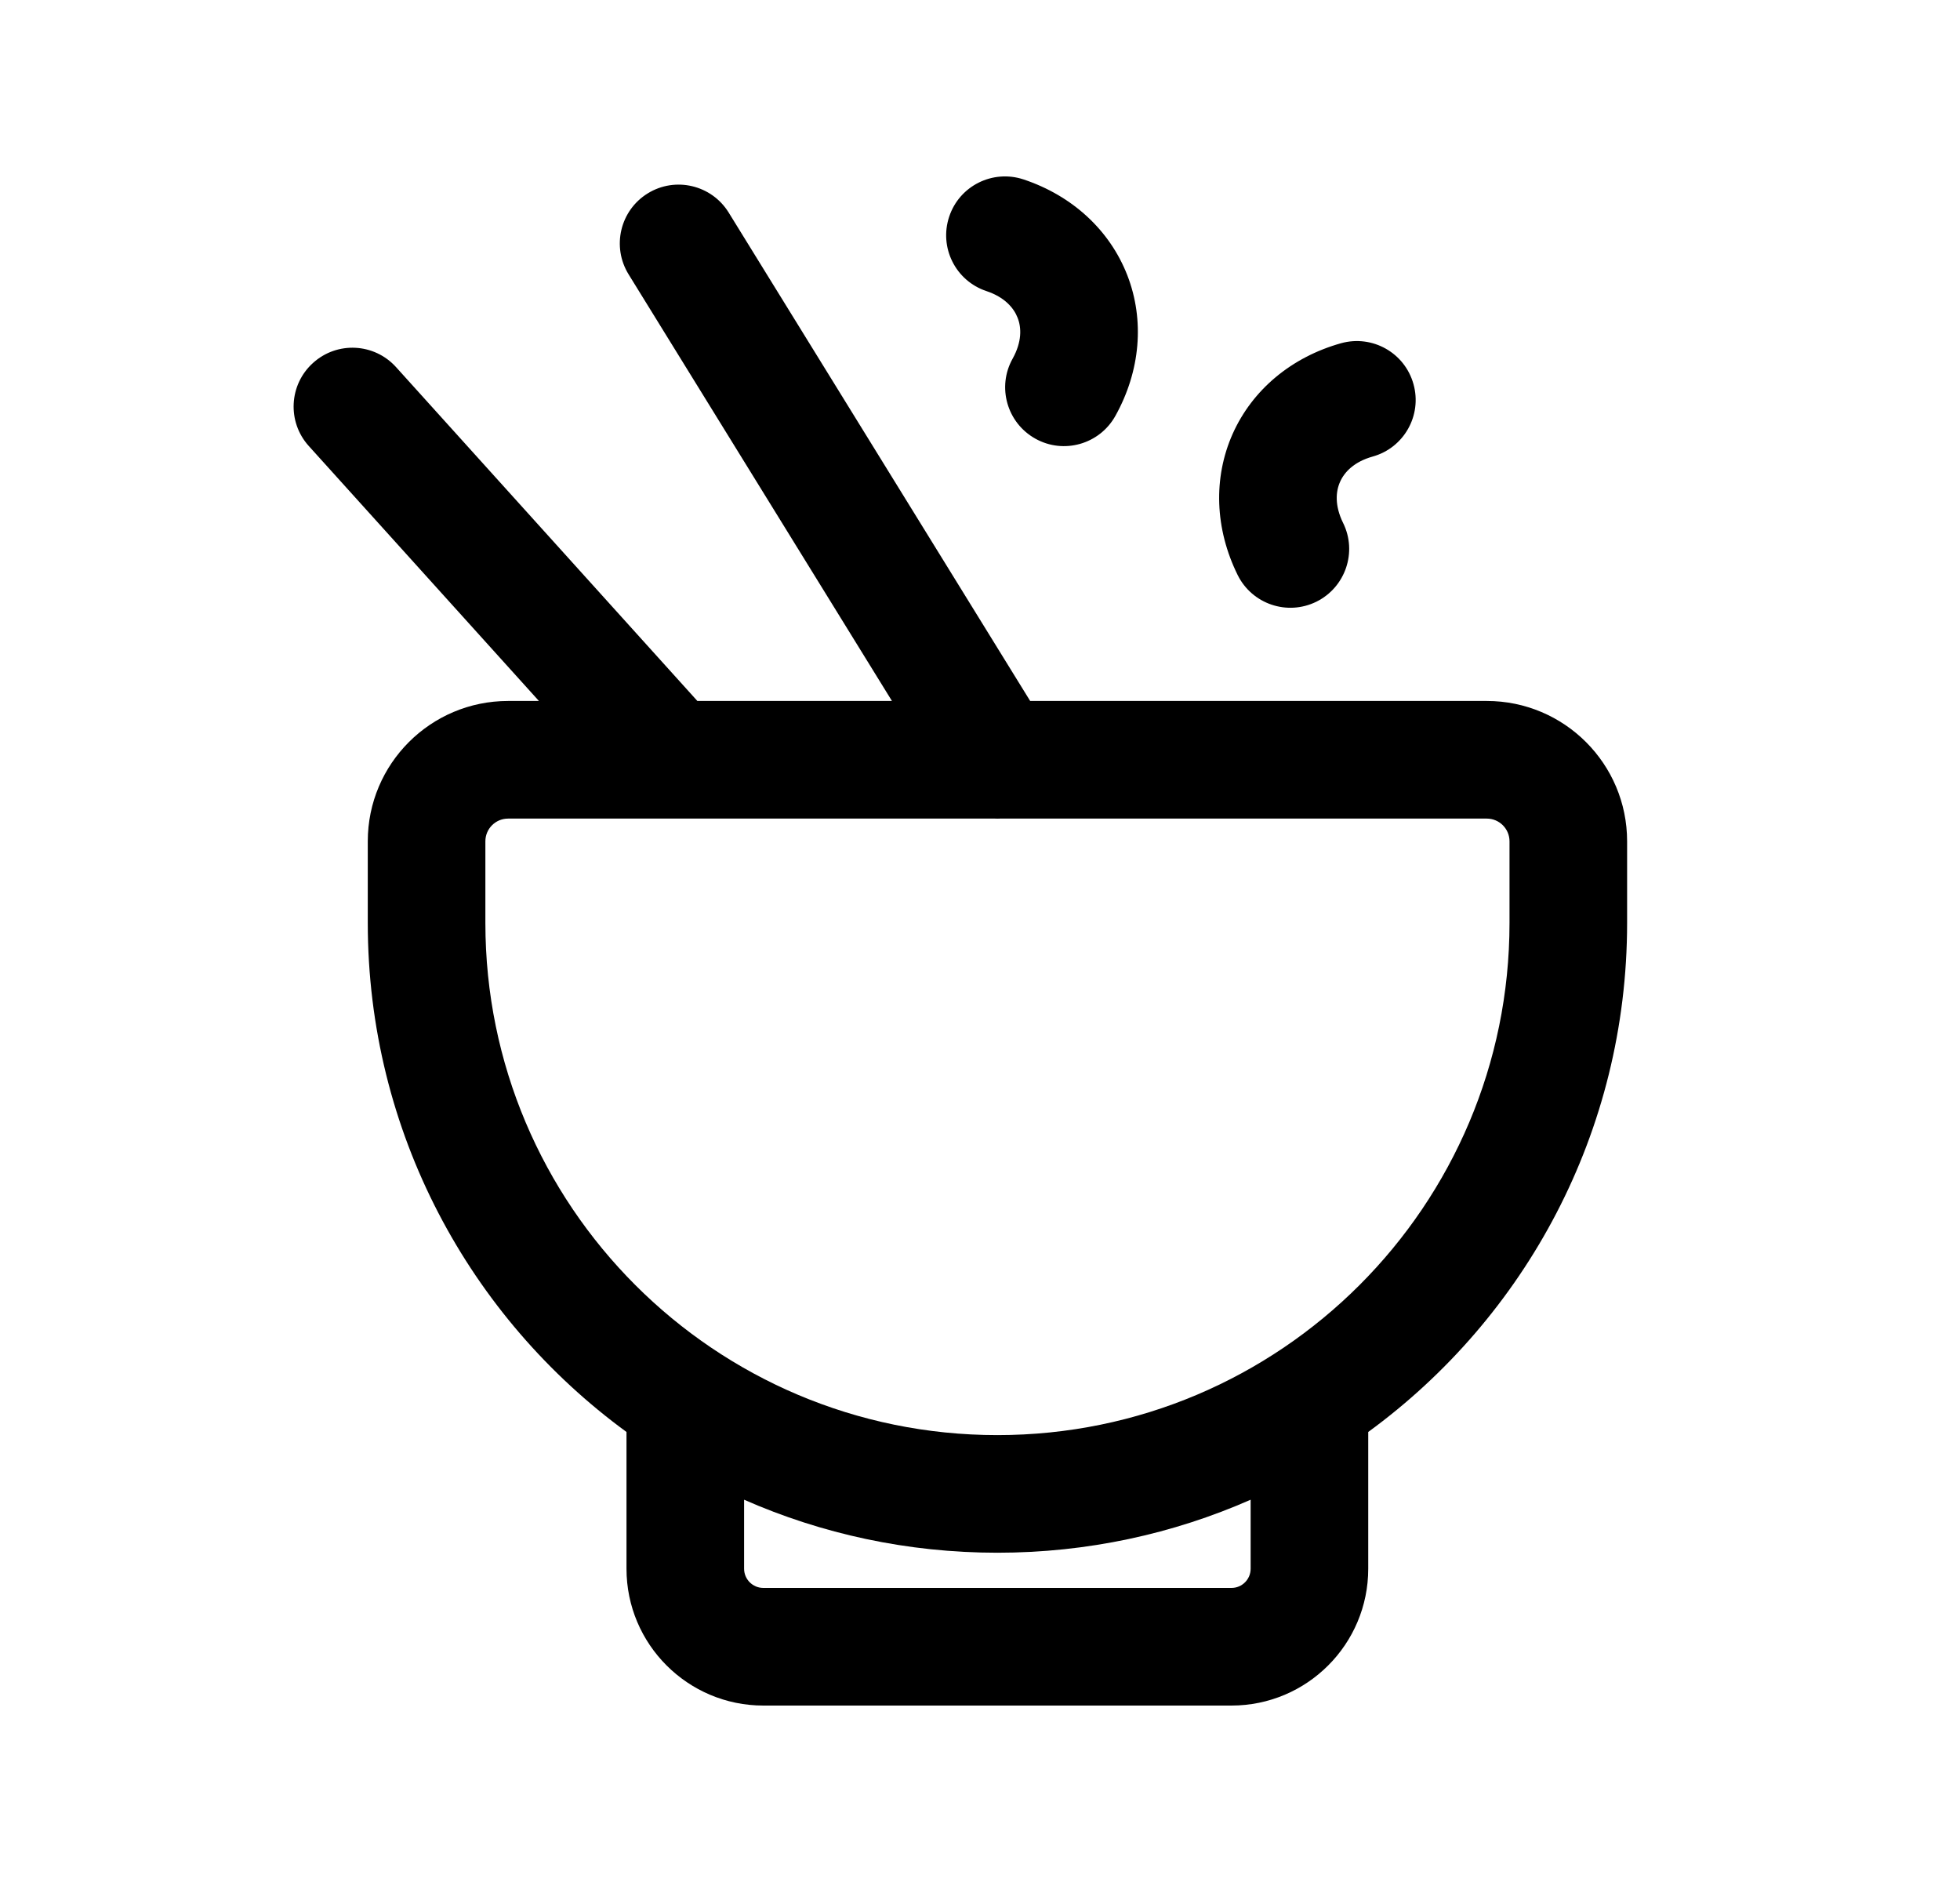 <svg width="25" height="24" viewBox="0 0 25 24" fill="none" xmlns="http://www.w3.org/2000/svg">
<path fill-rule="evenodd" clip-rule="evenodd" d="M12.107 2.763C12.237 2.37 12.662 2.158 13.055 2.288C13.677 2.495 14.155 2.935 14.379 3.51C14.602 4.085 14.546 4.732 14.226 5.305C14.024 5.666 13.567 5.796 13.206 5.594C12.844 5.392 12.714 4.935 12.916 4.574C13.035 4.36 13.03 4.18 12.98 4.053C12.931 3.926 12.813 3.789 12.582 3.712C12.188 3.581 11.976 3.156 12.107 2.763ZM8.262 2.466C8.614 2.249 9.076 2.358 9.294 2.71L13.14 8.939H18.964C19.952 8.939 20.754 9.74 20.754 10.729V11.769C20.754 14.437 19.454 16.8 17.452 18.261V20.005C17.452 20.968 16.671 21.75 15.707 21.75H9.737C8.773 21.75 7.991 20.968 7.991 20.005V18.261C5.991 16.8 4.691 14.436 4.691 11.769V10.729C4.691 9.74 5.493 8.939 6.481 8.939H6.874L3.938 5.687C3.661 5.38 3.685 4.905 3.993 4.628C4.3 4.35 4.774 4.374 5.052 4.682L8.895 8.939H11.377L8.018 3.499C7.8 3.146 7.909 2.684 8.262 2.466ZM12.695 10.439H6.481C6.32 10.439 6.191 10.569 6.191 10.729V11.769C6.191 15.377 9.115 18.301 12.722 18.301C16.329 18.301 19.254 15.377 19.254 11.769V10.729C19.254 10.569 19.124 10.439 18.964 10.439H12.751C12.732 10.44 12.713 10.44 12.695 10.439ZM9.491 19.125V20.005C9.491 20.14 9.601 20.25 9.737 20.25H15.707C15.843 20.25 15.952 20.14 15.952 20.005V19.125C14.964 19.56 13.871 19.801 12.722 19.801C11.573 19.801 10.48 19.56 9.491 19.125ZM18.029 4.898C18.141 5.297 17.908 5.711 17.509 5.822C17.273 5.888 17.148 6.019 17.093 6.144C17.037 6.268 17.023 6.448 17.131 6.668C17.315 7.039 17.162 7.489 16.791 7.673C16.419 7.856 15.97 7.704 15.786 7.332C15.496 6.744 15.472 6.096 15.723 5.532C15.975 4.969 16.474 4.554 17.105 4.377C17.505 4.266 17.918 4.499 18.029 4.898Z" fill="black"/>
</svg>